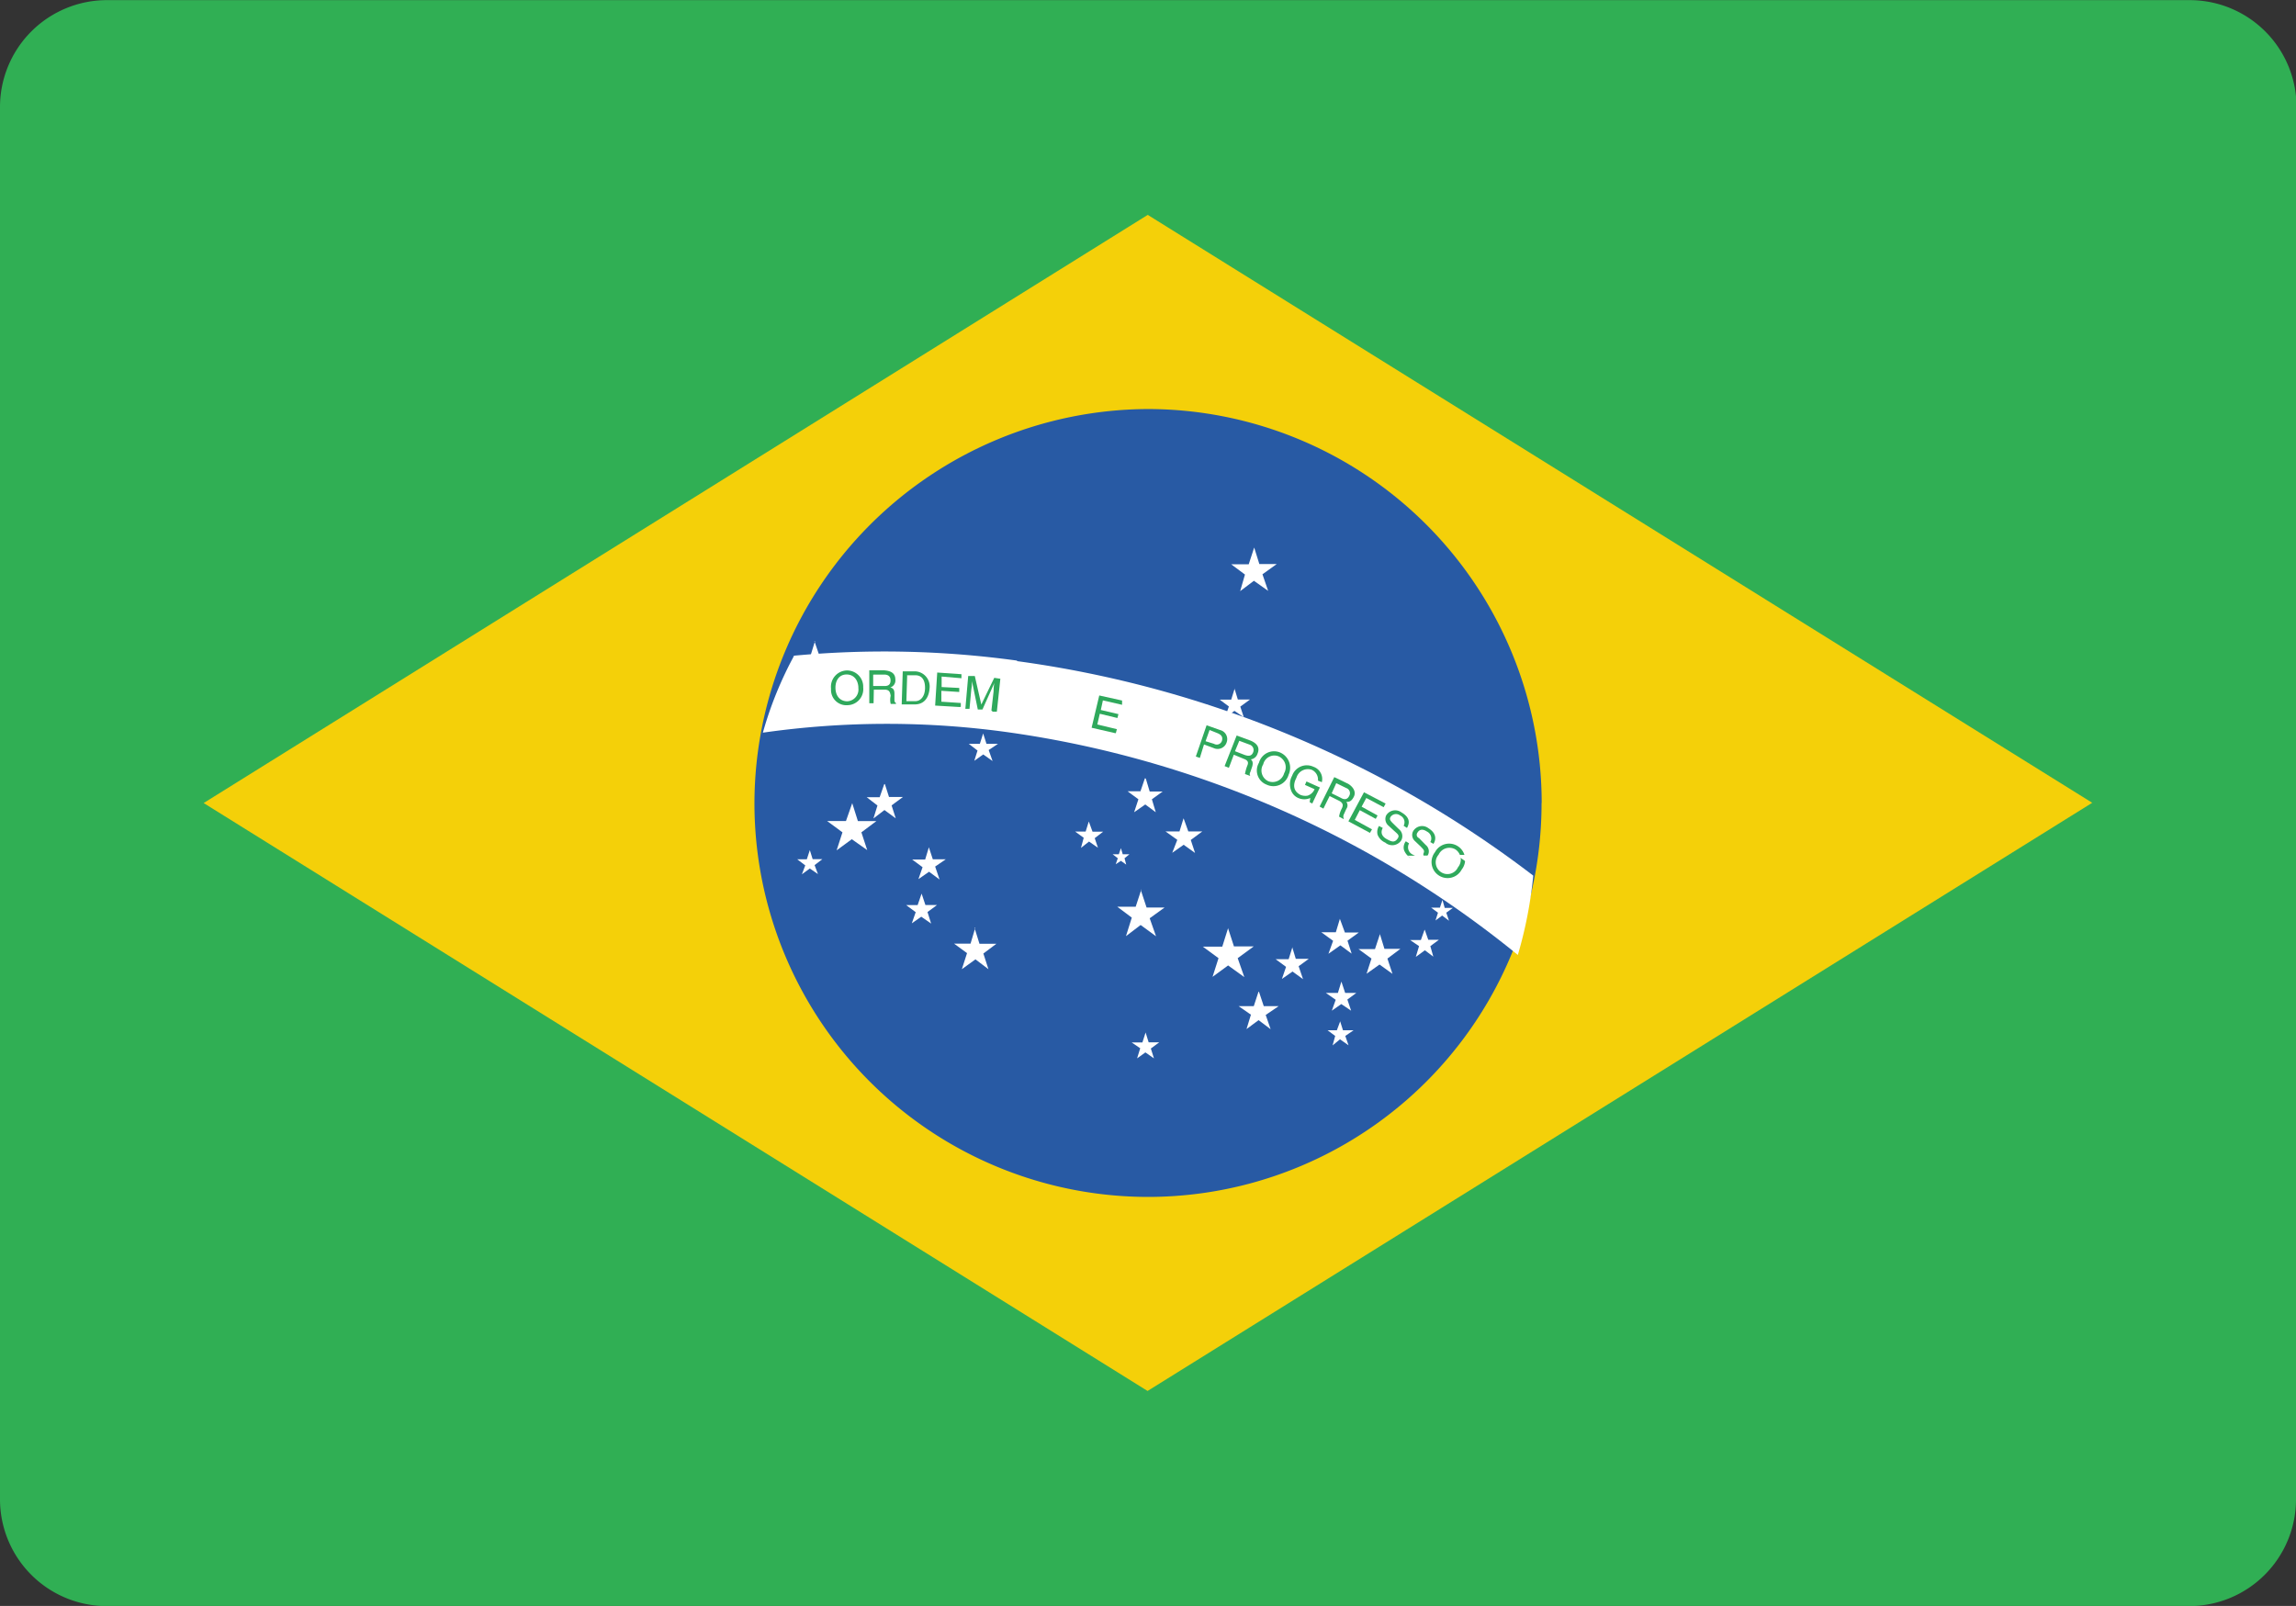 <svg xmlns="http://www.w3.org/2000/svg" width="17.712" height="12.391" viewBox="0 0 17.712 12.391">
  <rect x="0" y="0" width="17.712" height="12.391" fill="#333333" stroke="none"/>
  <g id="Grupo_2814" data-name="Grupo 2814" transform="translate(-989.208 -28.505)">
    <path id="path16" d="M565.92-258.5a.824.824,0,0,1-.824.824H549.032a.824.824,0,0,1-.824-.824v-10.743a.825.825,0,0,1,.824-.824H565.1a.824.824,0,0,1,.824.824V-258.5" transform="translate(441 298.573)" fill="#30af54"/>
    <path id="path18" d="M570.788-244.847l-7.283-4.537,7.283-4.538,7.286,4.536-7.287,4.538" transform="translate(427.274 284.085)" fill="#f4d009"/>
    <path id="path20" d="M610.942-236.3a3.036,3.036,0,0,1-3.035,3.04,3.038,3.038,0,0,1-3.037-3.041,3.047,3.047,0,0,1,3.039-3.038,3.041,3.041,0,0,1,3.034,3.04" transform="translate(390.158 271)" fill="#285aa4"/>
    <path id="path22" d="M607.46-221.054a7.5,7.5,0,0,0-1.72-.038,2.878,2.878,0,0,0-.241.594,6.76,6.76,0,0,1,1.914,0,7.976,7.976,0,0,1,3.91,1.715,3.29,3.29,0,0,0,.119-.612,8.415,8.415,0,0,0-3.982-1.655" transform="translate(389.594 254.656)" fill="#fff"/>
    <path id="path24" d="M610.871-219.562a.125.125,0,0,0-.129-.131.126.126,0,0,0-.119.141.118.118,0,0,0,.126.127A.124.124,0,0,0,610.871-219.562Zm-.038,0a.091.091,0,0,1-.084.107c-.056,0-.09-.04-.092-.1s.028-.106.084-.107.09.041.093.1" transform="translate(384.996 253.371)" fill="#2fa95c"/>
    <path id="path26" d="M613.516-219.539h.082c.041,0,.043.023.048.047a.135.135,0,0,0,0,.063l.041,0,0-.006c-.009-.006-.012-.012-.012-.026l0-.047c0-.035-.014-.043-.032-.048a.056.056,0,0,0,.039-.061c0-.054-.042-.067-.085-.071l-.116,0v.254h.033Zm0-.116h.082c.018,0,.047.006.047.045s-.026.044-.052.043h-.082l0-.087" transform="translate(382.433 253.365)" fill="#2fa95c"/>
    <path id="path28" d="M615.934-219.387h.1c.085,0,.111-.068.115-.124a.117.117,0,0,0-.107-.131l-.1,0Zm.041-.225h.064c.051,0,.076.037.075.1s-.034.1-.075.1l-.069,0,.006-.194" transform="translate(380.23 253.327)" fill="#2fa95c"/>
    <path id="path30" d="M618.6-219.271l-.187-.011.016-.255.187.013v.031l-.153-.013,0,.081.136.007,0,.031-.138-.009,0,.084.15.01v.03" transform="translate(378.009 253.231)" fill="#2fa95c"/>
    <path id="path32" d="M620.869-219.09l.017-.149c0-.007,0-.04.006-.064h0l-.092.205-.036,0-.045-.219,0,0a.32.32,0,0,1-.005.064l-.014.15-.032,0,.022-.253.051,0,.05.22h0l.1-.206.047.007-.027.254-.032,0" transform="translate(375.987 253.077)" fill="#2fa95c"/>
    <path id="path34" d="M630.385-217.53l-.183-.042.059-.249.176.039,0,.033-.148-.034-.016.074.136.032-.008.03-.136-.033-.019.083.151.036-.008.03" transform="translate(367.427 251.692)" fill="#2fa95c"/>
    <path id="path36" d="M638.1-215.434l.075.028a.073.073,0,0,0,.1-.045.072.072,0,0,0-.05-.094l-.105-.037-.083.241.031.011Zm.042-.112.06.024c.027.011.045.026.037.058a.042.042,0,0,1-.062.025l-.065-.02.031-.087" transform="translate(360.396 249.683)" fill="#2fa95c"/>
    <path id="path38" d="M640.243-214.656l.077.032c.04.014.035.035.026.055a.368.368,0,0,0-.017.062l.041.015v0a.027.027,0,0,1,0-.029l.015-.044c.009-.033,0-.046-.011-.055a.063.063,0,0,0,.052-.044c.022-.052-.011-.082-.052-.1l-.109-.04-.093.236.033.013Zm.043-.107.078.029a.044.044,0,0,1,.029.057c-.013.037-.042.031-.066.023l-.075-.029.033-.08" transform="translate(358.483 248.984)" fill="#2fa95c"/>
    <path id="path40" d="M642.854-213.5a.128.128,0,0,0-.065-.173.121.121,0,0,0-.163.079.117.117,0,0,0,.059.169.122.122,0,0,0,.169-.074Zm-.034-.012a.092.092,0,0,1-.121.061.091.091,0,0,1-.04-.131.088.088,0,0,1,.117-.062.092.092,0,0,1,.044.131" transform="translate(356.294 247.984)" fill="#2fa95c"/>
    <path id="path42" d="M645.24-212.451l.1.045-.059.124-.02-.011.005-.032a.114.114,0,0,1-.093,0,.1.1,0,0,1-.055-.058.136.136,0,0,1,.008-.114.12.12,0,0,1,.164-.069.1.1,0,0,1,.065.119l-.03-.012a.082.082,0,0,0-.049-.084.092.092,0,0,0-.117.062c-.024.046-.031.1.031.132a.1.1,0,0,0,.055.006.087.087,0,0,0,.054-.05l-.074-.033.011-.026" transform="translate(354.05 246.987)" fill="#2fa95c"/>
    <path id="path44" d="M647.381-211.531l.072.036c.04.02.03.044.021.062a.194.194,0,0,0-.02.061l.036.019v-.005a.037.037,0,0,1,0-.03l.02-.044a.045.045,0,0,0,0-.054c.018,0,.038,0,.058-.04s-.009-.079-.045-.1l-.106-.051-.113.227.029.016Zm.05-.1.08.039a.041.041,0,0,1,.022.058c-.017.037-.045.029-.067.016l-.069-.034.035-.078" transform="translate(352.084 246.178)" fill="#2fa95c"/>
    <path id="path46" d="M649.648-210.232l-.166-.089.12-.224.167.087-.015.028-.134-.071-.036.067.123.068-.014.026-.123-.067-.039.075.133.073-.015.026" transform="translate(350.128 245.163)" fill="#2fa95c"/>
    <path id="path48" d="M651.856-209.1a.057.057,0,0,0-.028-.077.051.051,0,0,0-.073.01c-.013.02,0,.031.011.044l.053.052a.068.068,0,0,1,.017.087.083.083,0,0,1-.123.016.109.109,0,0,1-.059-.061.086.086,0,0,1,.011-.067l.029.015c-.022.042,0,.07.032.087s.056.029.079,0,.007-.037-.026-.067l-.039-.036a.067.067,0,0,1-.02-.08.081.081,0,0,1,.118-.024c.078.045.057.094.043.12l-.025-.016" transform="translate(348.181 243.974)" fill="#2fa95c"/>
    <path id="path50" d="M653.838-207.905a.059.059,0,0,0-.028-.078c-.019-.013-.052-.027-.073.008a.027.027,0,0,0,.011.042l.053.054a.062.062,0,0,1,.01.087c-.029.05-.084.035-.124.015a.126.126,0,0,1-.054-.063.077.077,0,0,1,.014-.068l.025.016a.062.062,0,0,0,.029.087c.022.013.062.031.078,0s.009-.035-.02-.065l-.042-.04a.062.062,0,0,1-.013-.077.08.08,0,0,1,.117-.022c.074.046.053.1.039.121l-.026-.015" transform="translate(346.406 242.904)" fill="#2fa95c"/>
    <path id="path52" d="M655.952-206.493a.123.123,0,0,0-.03-.18.123.123,0,0,0-.176.046.123.123,0,0,0,.03.18A.123.123,0,0,0,655.952-206.493Zm-.029-.017a.089.089,0,0,1-.129.038.09.09,0,0,1-.02-.136.092.092,0,0,1,.13-.04.094.094,0,0,1,.019.138" transform="translate(344.532 241.707)" fill="#2fa95c"/>
    <path id="path54" d="M640.864-228.943l.04.128h.134l-.11.079.044.128-.11-.078-.106.08.037-.128-.106-.079h.135l.042-.129" transform="translate(358.019 261.672)" fill="#fff"/>
    <path id="path56" d="M621.068-214.972l.026.081h.089l-.072.048.03.085-.072-.051-.069.049.025-.079-.068-.052h.086l.026-.082" transform="translate(375.724 249.135)" fill="#fff"/>
    <path id="path58" d="M608.031-221.922l.04.117.12,0-.1.073.037.114-.1-.071-.1.071.039-.117-.1-.068H608l.036-.117" transform="translate(387.459 255.372)" fill="#fff"/>
    <path id="path60" d="M613.464-211.175l.032.1h.108l-.088.065.032.1-.087-.064-.085.065.031-.1-.083-.064h.1l.035-.1" transform="translate(382.57 245.729)" fill="#fff"/>
    <path id="path62" d="M610.5-209.733l.044.139.143,0-.116.087.045.137-.119-.084-.117.086.045-.139-.118-.087h.145l.048-.137" transform="translate(385.282 244.434)" fill="#fff"/>
    <path id="path64" d="M608.177-206.2l.022.071.075,0-.06.046.026.069-.063-.043-.061.045.026-.069-.062-.047h.074l.023-.07" transform="translate(387.278 241.263)" fill="#fff"/>
    <path id="path66" d="M616.853-206.43l.031.094h.1l-.082.056.034.1-.081-.06-.082.057.032-.092-.08-.059h.1l.028-.093" transform="translate(379.52 241.471)" fill="#fff"/>
    <path id="path68" d="M616.39-202.922l.029.087h.089l-.073.054.028.089-.076-.053-.073.051.03-.086-.074-.055h.089l.03-.087" transform="translate(379.928 238.323)" fill="#fff"/>
    <path id="path70" d="M619.968-200.35l.038.122h.13l-.1.075.039.121-.1-.076-.105.076.04-.124-.1-.073.127,0,.037-.124" transform="translate(376.758 236.015)" fill="#fff"/>
    <path id="path72" d="M632.269-203.214l.045.136.139,0-.115.083.049.139-.119-.087-.113.086L632.2-203l-.112-.084h.142l.044-.134" transform="translate(365.739 238.585)" fill="#fff"/>
    <path id="path74" d="M631.833-206.345l.014.047h.052l-.038.031.013.049-.041-.029-.04.026.016-.046-.04-.031h.048l.016-.047" transform="translate(366.022 241.394)" fill="#fff"/>
    <path id="path76" d="M629.064-208.334l.028.077h.082l-.065.05.025.074-.069-.048-.062.049.021-.078-.066-.048h.081l.024-.077" transform="translate(368.544 243.179)" fill="#fff"/>
    <path id="path78" d="M633.067-211.583l.03.1h.1l-.083.06.03.1-.081-.06-.086.06.033-.1-.084-.062.1,0,.034-.1" transform="translate(364.98 246.095)" fill="#fff"/>
    <path id="path80" d="M639.9-218.35l.026.085h.094l-.075.055.027.082-.072-.049-.073.051.03-.085-.071-.053.089,0,.027-.087" transform="translate(358.831 252.167)" fill="#fff"/>
    <path id="path82" d="M635.888-208.6l.036.1h.108l-.089.066.033.1-.088-.063-.088.062.039-.1-.091-.065h.108l.031-.1" transform="translate(362.451 243.42)" fill="#fff"/>
    <path id="path84" d="M638.721-200.386l.047.145.153,0-.124.091.051.146-.125-.09-.12.088.046-.144-.121-.089h.15l.045-.143" transform="translate(359.959 236.048)" fill="#fff"/>
    <path id="path86" d="M641.424-195.564l.037.111h.115l-.1.068.038.11-.093-.07-.093.069.034-.111-.095-.066.117,0,.036-.11" transform="translate(357.496 231.721)" fill="#fff"/>
    <path id="path88" d="M644.136-198.928l.028.092.1,0-.078.057.034.1-.081-.059-.082.057.032-.093-.08-.059h.1l.029-.093" transform="translate(355.04 234.739)" fill="#fff"/>
    <path id="path90" d="M647.58-201.045l.039.106.107,0-.087.063.032.1-.087-.064-.092.065.036-.1-.091-.066h.112l.032-.106" transform="translate(351.964 236.639)" fill="#fff"/>
    <path id="path92" d="M647.905-196.316l.029.087h.086l-.069.051.029.086-.076-.051-.073.051.03-.084-.076-.053.093,0,.027-.088" transform="translate(351.651 232.395)" fill="#fff"/>
    <path id="path94" d="M647.993-193.348l.022.07.082,0-.064.044.025.072-.066-.046-.057.047.02-.073-.059-.044.072,0,.026-.07" transform="translate(351.553 229.732)" fill="#fff"/>
    <path id="path96" d="M650.392-199.922l.036.117h.123l-.1.075.039.118-.1-.072-.1.071.038-.117-.1-.073h.127l.039-.118" transform="translate(349.46 235.631)" fill="#fff"/>
    <path id="path98" d="M654.253-200.214l.027.077h.082l-.066.049.023.081-.065-.049-.07.051.025-.083-.069-.047.083,0,.028-.078" transform="translate(345.946 235.893)" fill="#fff"/>
    <path id="path100" d="M655.788-202.444l.017.06h.063l-.051.037.021.062-.053-.04-.051.038.019-.06-.053-.039h.068l.019-.058" transform="translate(344.548 237.894)" fill="#fff"/>
    <path id="path102" d="M653.988-206.488l.025.072h.071l-.06.044.025.074-.063-.044-.06.044.023-.071-.062-.046h.078l.023-.071" transform="translate(346.177 241.522)" fill="#fff"/>
    <path id="path104" d="M657.773-207.066l.041.125h.131l-.107.077.041.128-.107-.078-.106.077.041-.126-.11-.078h.131l.044-.125" transform="translate(342.846 242.042)" fill="#fff"/>
    <path id="path106" d="M633.317-192.5l.024.077h.082l-.065.048.024.076-.066-.046-.064.046.024-.078-.066-.045.083,0,.024-.075" transform="translate(364.728 228.97)" fill="#fff"/>
  </g>
</svg>